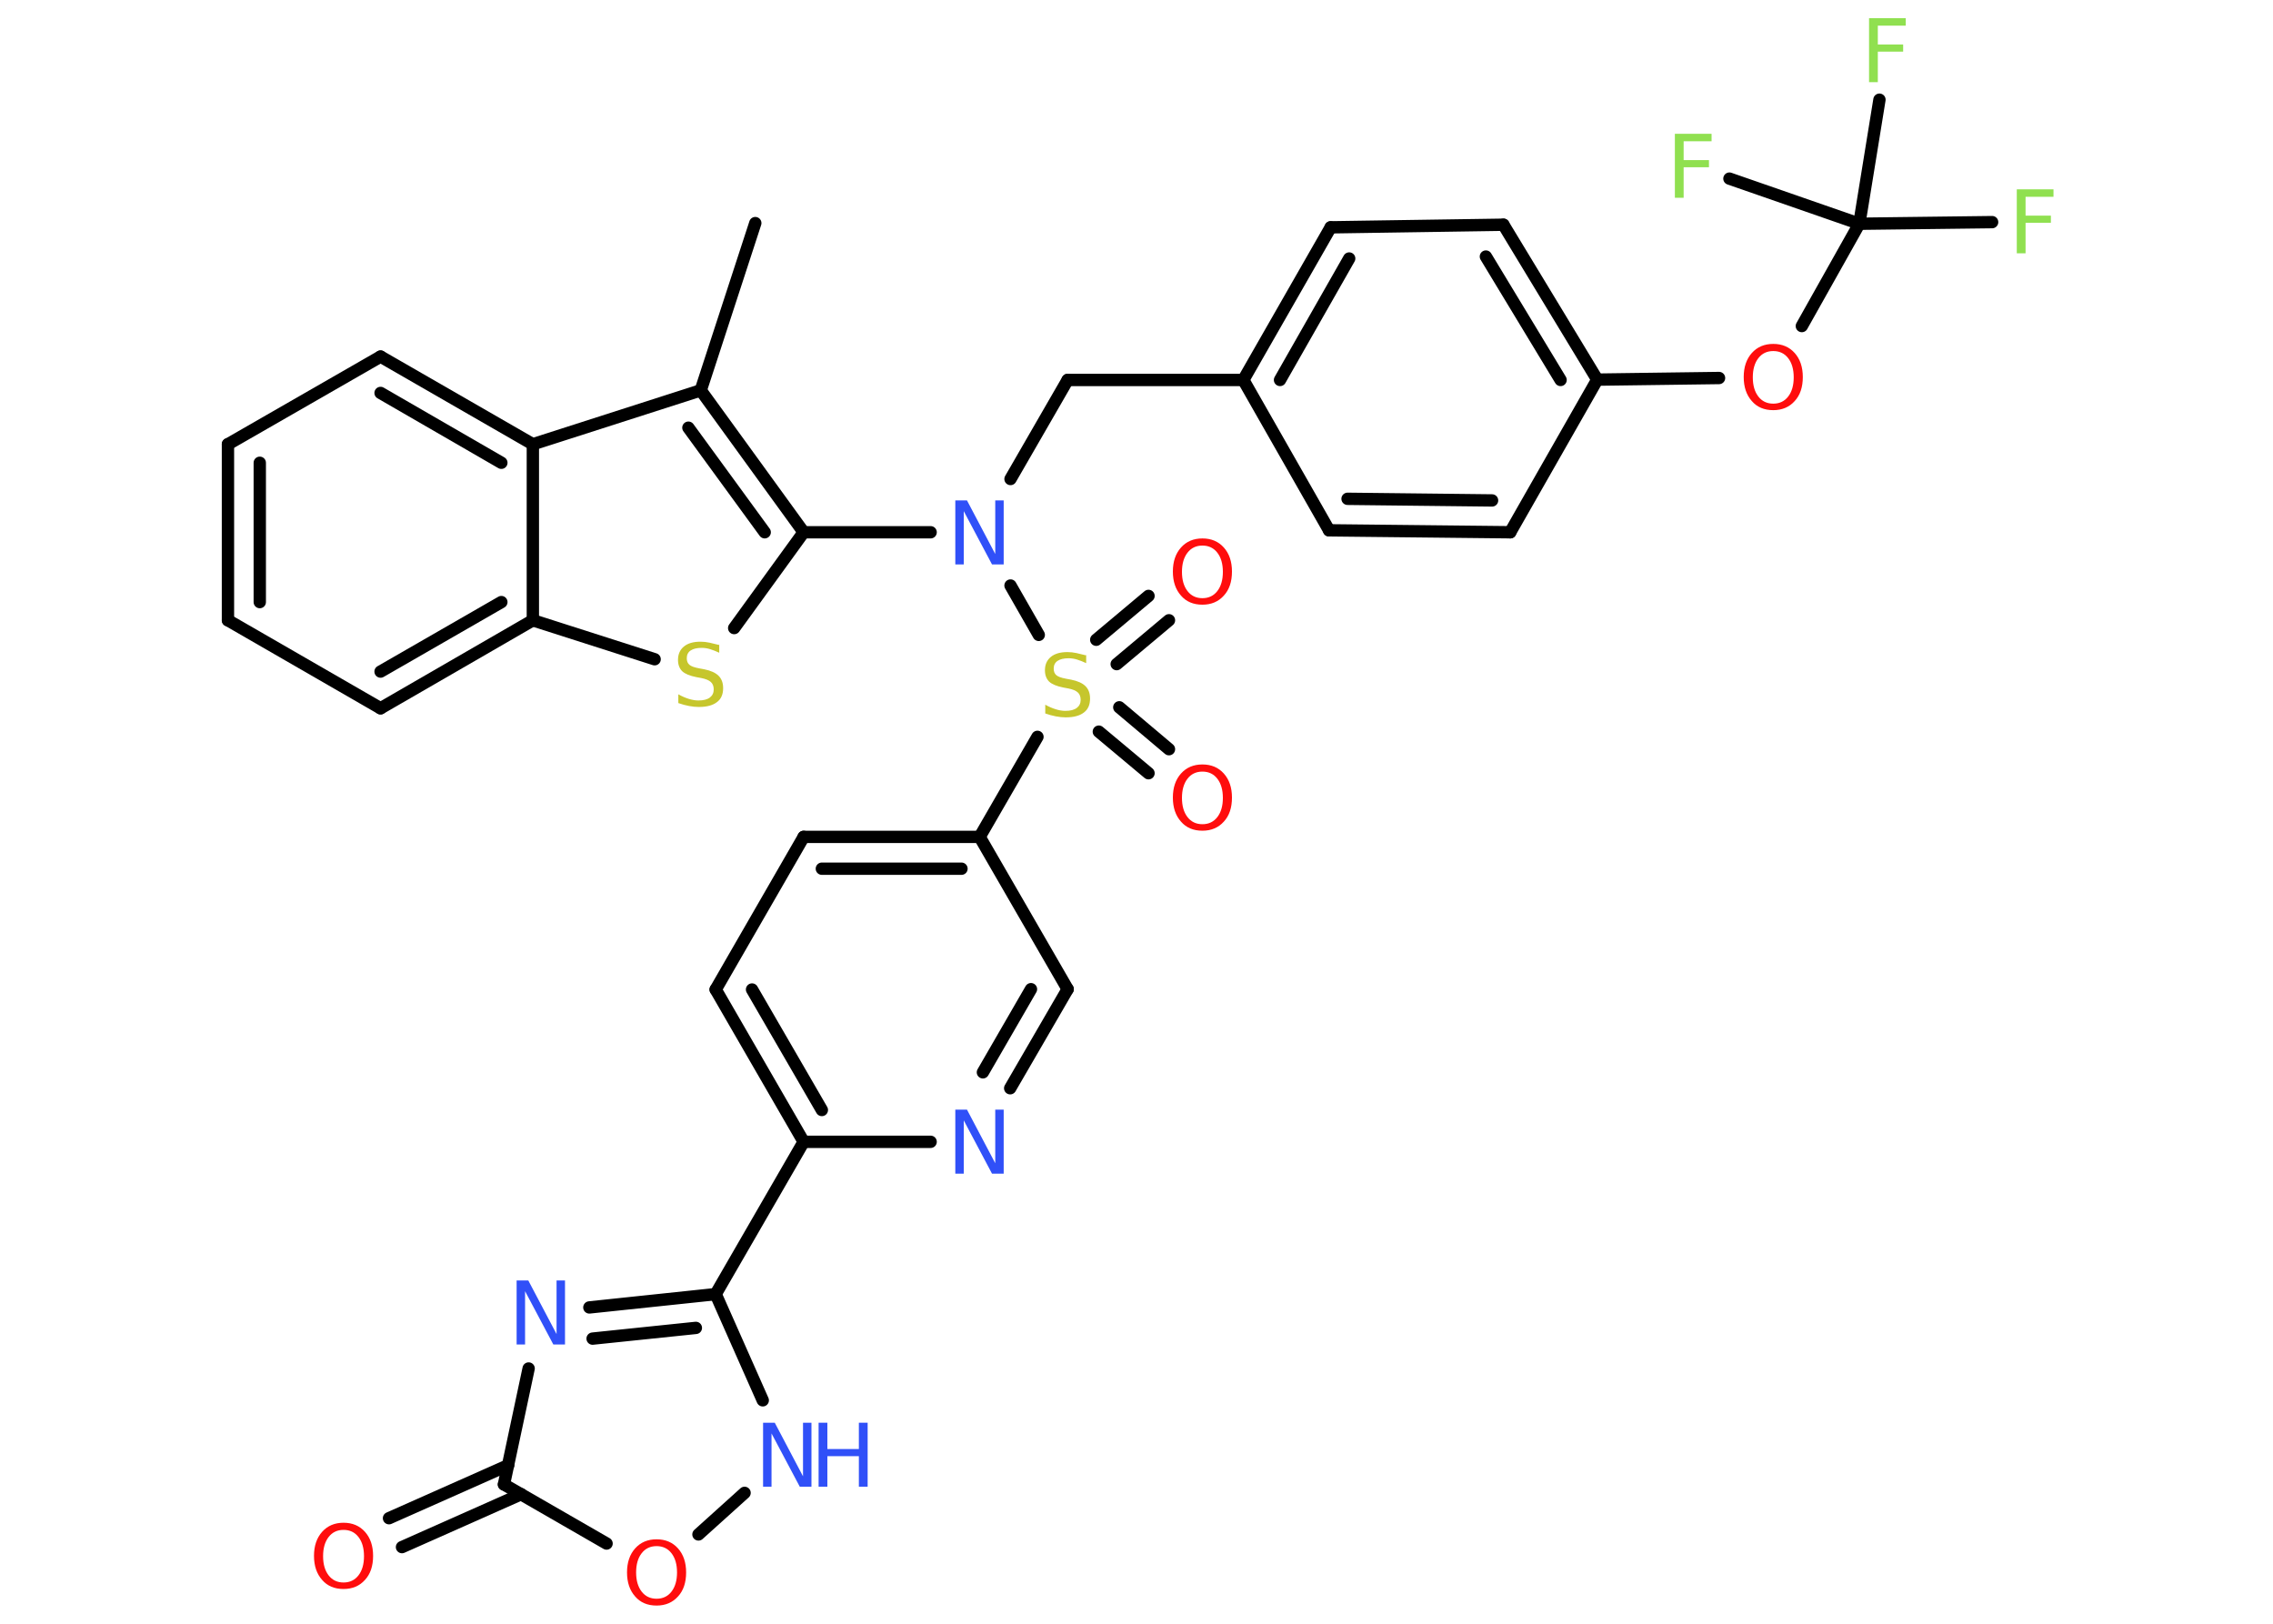 <?xml version='1.0' encoding='UTF-8'?>
<!DOCTYPE svg PUBLIC "-//W3C//DTD SVG 1.1//EN" "http://www.w3.org/Graphics/SVG/1.1/DTD/svg11.dtd">
<svg version='1.2' xmlns='http://www.w3.org/2000/svg' xmlns:xlink='http://www.w3.org/1999/xlink' width='70.0mm' height='50.0mm' viewBox='0 0 70.0 50.0'>
  <desc>Generated by the Chemistry Development Kit (http://github.com/cdk)</desc>
  <g stroke-linecap='round' stroke-linejoin='round' stroke='#000000' stroke-width='.38' fill='#FF0D0D'>
    <rect x='.0' y='.0' width='70.0' height='50.0' fill='#FFFFFF' stroke='none'/>
    <g id='mol1' class='mol'>
      <line id='mol1bnd1' class='bond' x1='23.26' y1='6.87' x2='21.58' y2='12.02'/>
      <g id='mol1bnd2' class='bond'>
        <line x1='24.75' y1='16.39' x2='21.58' y2='12.02'/>
        <line x1='23.55' y1='16.39' x2='21.2' y2='13.17'/>
      </g>
      <line id='mol1bnd3' class='bond' x1='24.75' y1='16.39' x2='28.66' y2='16.39'/>
      <line id='mol1bnd4' class='bond' x1='31.12' y1='14.75' x2='32.88' y2='11.7'/>
      <line id='mol1bnd5' class='bond' x1='32.88' y1='11.7' x2='38.29' y2='11.7'/>
      <g id='mol1bnd6' class='bond'>
        <line x1='40.98' y1='7.0' x2='38.29' y2='11.7'/>
        <line x1='41.55' y1='7.96' x2='39.42' y2='11.7'/>
      </g>
      <line id='mol1bnd7' class='bond' x1='40.98' y1='7.0' x2='46.3' y2='6.92'/>
      <g id='mol1bnd8' class='bond'>
        <line x1='49.19' y1='11.69' x2='46.3' y2='6.92'/>
        <line x1='48.06' y1='11.7' x2='45.76' y2='7.9'/>
      </g>
      <line id='mol1bnd9' class='bond' x1='49.19' y1='11.69' x2='52.94' y2='11.64'/>
      <line id='mol1bnd10' class='bond' x1='55.49' y1='10.04' x2='57.26' y2='6.89'/>
      <line id='mol1bnd11' class='bond' x1='57.26' y1='6.89' x2='61.35' y2='6.84'/>
      <line id='mol1bnd12' class='bond' x1='57.26' y1='6.89' x2='57.88' y2='3.07'/>
      <line id='mol1bnd13' class='bond' x1='57.26' y1='6.89' x2='53.26' y2='5.5'/>
      <line id='mol1bnd14' class='bond' x1='49.19' y1='11.69' x2='46.51' y2='16.39'/>
      <g id='mol1bnd15' class='bond'>
        <line x1='40.93' y1='16.33' x2='46.51' y2='16.39'/>
        <line x1='41.5' y1='15.36' x2='45.95' y2='15.41'/>
      </g>
      <line id='mol1bnd16' class='bond' x1='38.29' y1='11.7' x2='40.93' y2='16.33'/>
      <line id='mol1bnd17' class='bond' x1='31.12' y1='18.03' x2='31.99' y2='19.55'/>
      <g id='mol1bnd18' class='bond'>
        <line x1='34.47' y1='21.78' x2='36.0' y2='23.07'/>
        <line x1='33.84' y1='22.53' x2='35.37' y2='23.81'/>
      </g>
      <g id='mol1bnd19' class='bond'>
        <line x1='33.76' y1='19.7' x2='35.37' y2='18.35'/>
        <line x1='34.39' y1='20.45' x2='36.0' y2='19.1'/>
      </g>
      <line id='mol1bnd20' class='bond' x1='31.95' y1='22.69' x2='30.17' y2='25.77'/>
      <g id='mol1bnd21' class='bond'>
        <line x1='30.17' y1='25.77' x2='24.75' y2='25.77'/>
        <line x1='29.61' y1='26.75' x2='25.31' y2='26.75'/>
      </g>
      <line id='mol1bnd22' class='bond' x1='24.75' y1='25.77' x2='22.04' y2='30.47'/>
      <g id='mol1bnd23' class='bond'>
        <line x1='22.04' y1='30.47' x2='24.75' y2='35.16'/>
        <line x1='23.16' y1='30.47' x2='25.31' y2='34.18'/>
      </g>
      <line id='mol1bnd24' class='bond' x1='24.75' y1='35.16' x2='22.04' y2='39.85'/>
      <g id='mol1bnd25' class='bond'>
        <line x1='22.04' y1='39.85' x2='18.15' y2='40.26'/>
        <line x1='21.43' y1='40.89' x2='18.25' y2='41.22'/>
      </g>
      <line id='mol1bnd26' class='bond' x1='16.28' y1='42.14' x2='15.52' y2='45.71'/>
      <g id='mol1bnd27' class='bond'>
        <line x1='16.05' y1='46.01' x2='12.38' y2='47.64'/>
        <line x1='15.65' y1='45.12' x2='11.98' y2='46.75'/>
      </g>
      <line id='mol1bnd28' class='bond' x1='15.52' y1='45.71' x2='18.68' y2='47.53'/>
      <line id='mol1bnd29' class='bond' x1='21.51' y1='47.25' x2='22.93' y2='45.97'/>
      <line id='mol1bnd30' class='bond' x1='22.04' y1='39.85' x2='23.49' y2='43.12'/>
      <line id='mol1bnd31' class='bond' x1='24.75' y1='35.16' x2='28.66' y2='35.16'/>
      <g id='mol1bnd32' class='bond'>
        <line x1='31.11' y1='33.51' x2='32.88' y2='30.46'/>
        <line x1='30.27' y1='33.02' x2='31.75' y2='30.46'/>
      </g>
      <line id='mol1bnd33' class='bond' x1='30.17' y1='25.77' x2='32.88' y2='30.46'/>
      <line id='mol1bnd34' class='bond' x1='24.75' y1='16.39' x2='22.61' y2='19.34'/>
      <line id='mol1bnd35' class='bond' x1='20.16' y1='20.3' x2='16.41' y2='19.1'/>
      <g id='mol1bnd36' class='bond'>
        <line x1='11.72' y1='21.81' x2='16.41' y2='19.1'/>
        <line x1='11.72' y1='20.68' x2='15.44' y2='18.54'/>
      </g>
      <line id='mol1bnd37' class='bond' x1='11.72' y1='21.81' x2='7.02' y2='19.1'/>
      <g id='mol1bnd38' class='bond'>
        <line x1='7.02' y1='13.68' x2='7.02' y2='19.1'/>
        <line x1='8.0' y1='14.25' x2='8.0' y2='18.54'/>
      </g>
      <line id='mol1bnd39' class='bond' x1='7.02' y1='13.68' x2='11.72' y2='10.98'/>
      <g id='mol1bnd40' class='bond'>
        <line x1='16.41' y1='13.68' x2='11.72' y2='10.98'/>
        <line x1='15.44' y1='14.25' x2='11.72' y2='12.1'/>
      </g>
      <line id='mol1bnd41' class='bond' x1='21.58' y1='12.02' x2='16.41' y2='13.68'/>
      <line id='mol1bnd42' class='bond' x1='16.41' y1='19.1' x2='16.41' y2='13.68'/>
      <path id='mol1atm4' class='atom' d='M29.42 15.41h.36l.87 1.65v-1.65h.26v1.97h-.36l-.87 -1.64v1.64h-.26v-1.97z' stroke='none' fill='#3050F8'/>
      <path id='mol1atm10' class='atom' d='M54.61 10.81q-.29 .0 -.46 .22q-.17 .22 -.17 .59q.0 .37 .17 .59q.17 .22 .46 .22q.29 .0 .46 -.22q.17 -.22 .17 -.59q.0 -.37 -.17 -.59q-.17 -.22 -.46 -.22zM54.61 10.59q.41 .0 .66 .28q.25 .28 .25 .74q.0 .47 -.25 .74q-.25 .28 -.66 .28q-.42 .0 -.66 -.28q-.25 -.28 -.25 -.74q.0 -.46 .25 -.74q.25 -.28 .66 -.28z' stroke='none'/>
      <path id='mol1atm12' class='atom' d='M62.11 5.83h1.13v.23h-.86v.58h.78v.22h-.78v.94h-.27v-1.97z' stroke='none' fill='#90E050'/>
      <path id='mol1atm13' class='atom' d='M57.56 .56h1.13v.23h-.86v.58h.78v.22h-.78v.94h-.27v-1.97z' stroke='none' fill='#90E050'/>
      <path id='mol1atm14' class='atom' d='M51.58 4.12h1.13v.23h-.86v.58h.78v.22h-.78v.94h-.27v-1.97z' stroke='none' fill='#90E050'/>
      <path id='mol1atm17' class='atom' d='M33.45 20.16v.26q-.15 -.07 -.28 -.11q-.13 -.04 -.26 -.04q-.22 .0 -.34 .08q-.12 .08 -.12 .24q.0 .13 .08 .2q.08 .07 .3 .11l.16 .03q.3 .06 .44 .2q.14 .14 .14 .38q.0 .29 -.19 .43q-.19 .15 -.56 .15q-.14 .0 -.3 -.03q-.16 -.03 -.33 -.09v-.27q.16 .09 .32 .14q.16 .05 .3 .05q.23 .0 .35 -.09q.12 -.09 .12 -.25q.0 -.15 -.09 -.23q-.09 -.08 -.29 -.12l-.16 -.03q-.3 -.06 -.43 -.18q-.13 -.13 -.13 -.35q.0 -.26 .18 -.41q.18 -.15 .51 -.15q.14 .0 .28 .03q.14 .03 .29 .07z' stroke='none' fill='#C6C62C'/>
      <path id='mol1atm18' class='atom' d='M37.03 23.76q-.29 .0 -.46 .22q-.17 .22 -.17 .59q.0 .37 .17 .59q.17 .22 .46 .22q.29 .0 .46 -.22q.17 -.22 .17 -.59q.0 -.37 -.17 -.59q-.17 -.22 -.46 -.22zM37.03 23.54q.41 .0 .66 .28q.25 .28 .25 .74q.0 .47 -.25 .74q-.25 .28 -.66 .28q-.42 .0 -.66 -.28q-.25 -.28 -.25 -.74q.0 -.46 .25 -.74q.25 -.28 .66 -.28z' stroke='none'/>
      <path id='mol1atm19' class='atom' d='M37.03 16.8q-.29 .0 -.46 .22q-.17 .22 -.17 .59q.0 .37 .17 .59q.17 .22 .46 .22q.29 .0 .46 -.22q.17 -.22 .17 -.59q.0 -.37 -.17 -.59q-.17 -.22 -.46 -.22zM37.03 16.58q.41 .0 .66 .28q.25 .28 .25 .74q.0 .47 -.25 .74q-.25 .28 -.66 .28q-.42 .0 -.66 -.28q-.25 -.28 -.25 -.74q.0 -.46 .25 -.74q.25 -.28 .66 -.28z' stroke='none'/>
      <path id='mol1atm25' class='atom' d='M15.91 39.43h.36l.87 1.65v-1.65h.26v1.97h-.36l-.87 -1.64v1.64h-.26v-1.97z' stroke='none' fill='#3050F8'/>
      <path id='mol1atm27' class='atom' d='M10.58 47.11q-.29 .0 -.46 .22q-.17 .22 -.17 .59q.0 .37 .17 .59q.17 .22 .46 .22q.29 .0 .46 -.22q.17 -.22 .17 -.59q.0 -.37 -.17 -.59q-.17 -.22 -.46 -.22zM10.58 46.89q.41 .0 .66 .28q.25 .28 .25 .74q.0 .47 -.25 .74q-.25 .28 -.66 .28q-.42 .0 -.66 -.28q-.25 -.28 -.25 -.74q.0 -.46 .25 -.74q.25 -.28 .66 -.28z' stroke='none'/>
      <path id='mol1atm28' class='atom' d='M20.22 47.61q-.29 .0 -.46 .22q-.17 .22 -.17 .59q.0 .37 .17 .59q.17 .22 .46 .22q.29 .0 .46 -.22q.17 -.22 .17 -.59q.0 -.37 -.17 -.59q-.17 -.22 -.46 -.22zM20.22 47.4q.41 .0 .66 .28q.25 .28 .25 .74q.0 .47 -.25 .74q-.25 .28 -.66 .28q-.42 .0 -.66 -.28q-.25 -.28 -.25 -.74q.0 -.46 .25 -.74q.25 -.28 .66 -.28z' stroke='none'/>
      <g id='mol1atm29' class='atom'>
        <path d='M23.5 43.81h.36l.87 1.65v-1.65h.26v1.97h-.36l-.87 -1.64v1.64h-.26v-1.97z' stroke='none' fill='#3050F8'/>
        <path d='M25.21 43.81h.27v.81h.97v-.81h.27v1.97h-.27v-.94h-.97v.94h-.27v-1.97z' stroke='none' fill='#3050F8'/>
      </g>
      <path id='mol1atm30' class='atom' d='M29.42 34.17h.36l.87 1.65v-1.65h.26v1.97h-.36l-.87 -1.64v1.64h-.26v-1.97z' stroke='none' fill='#3050F8'/>
      <path id='mol1atm32' class='atom' d='M22.15 19.84v.26q-.15 -.07 -.28 -.11q-.13 -.04 -.26 -.04q-.22 .0 -.34 .08q-.12 .08 -.12 .24q.0 .13 .08 .2q.08 .07 .3 .11l.16 .03q.3 .06 .44 .2q.14 .14 .14 .38q.0 .29 -.19 .43q-.19 .15 -.56 .15q-.14 .0 -.3 -.03q-.16 -.03 -.33 -.09v-.27q.16 .09 .32 .14q.16 .05 .3 .05q.23 .0 .35 -.09q.12 -.09 .12 -.25q.0 -.15 -.09 -.23q-.09 -.08 -.29 -.12l-.16 -.03q-.3 -.06 -.43 -.18q-.13 -.13 -.13 -.35q.0 -.26 .18 -.41q.18 -.15 .51 -.15q.14 .0 .28 .03q.14 .03 .29 .07z' stroke='none' fill='#C6C62C'/>
    </g>
  </g>
</svg>

